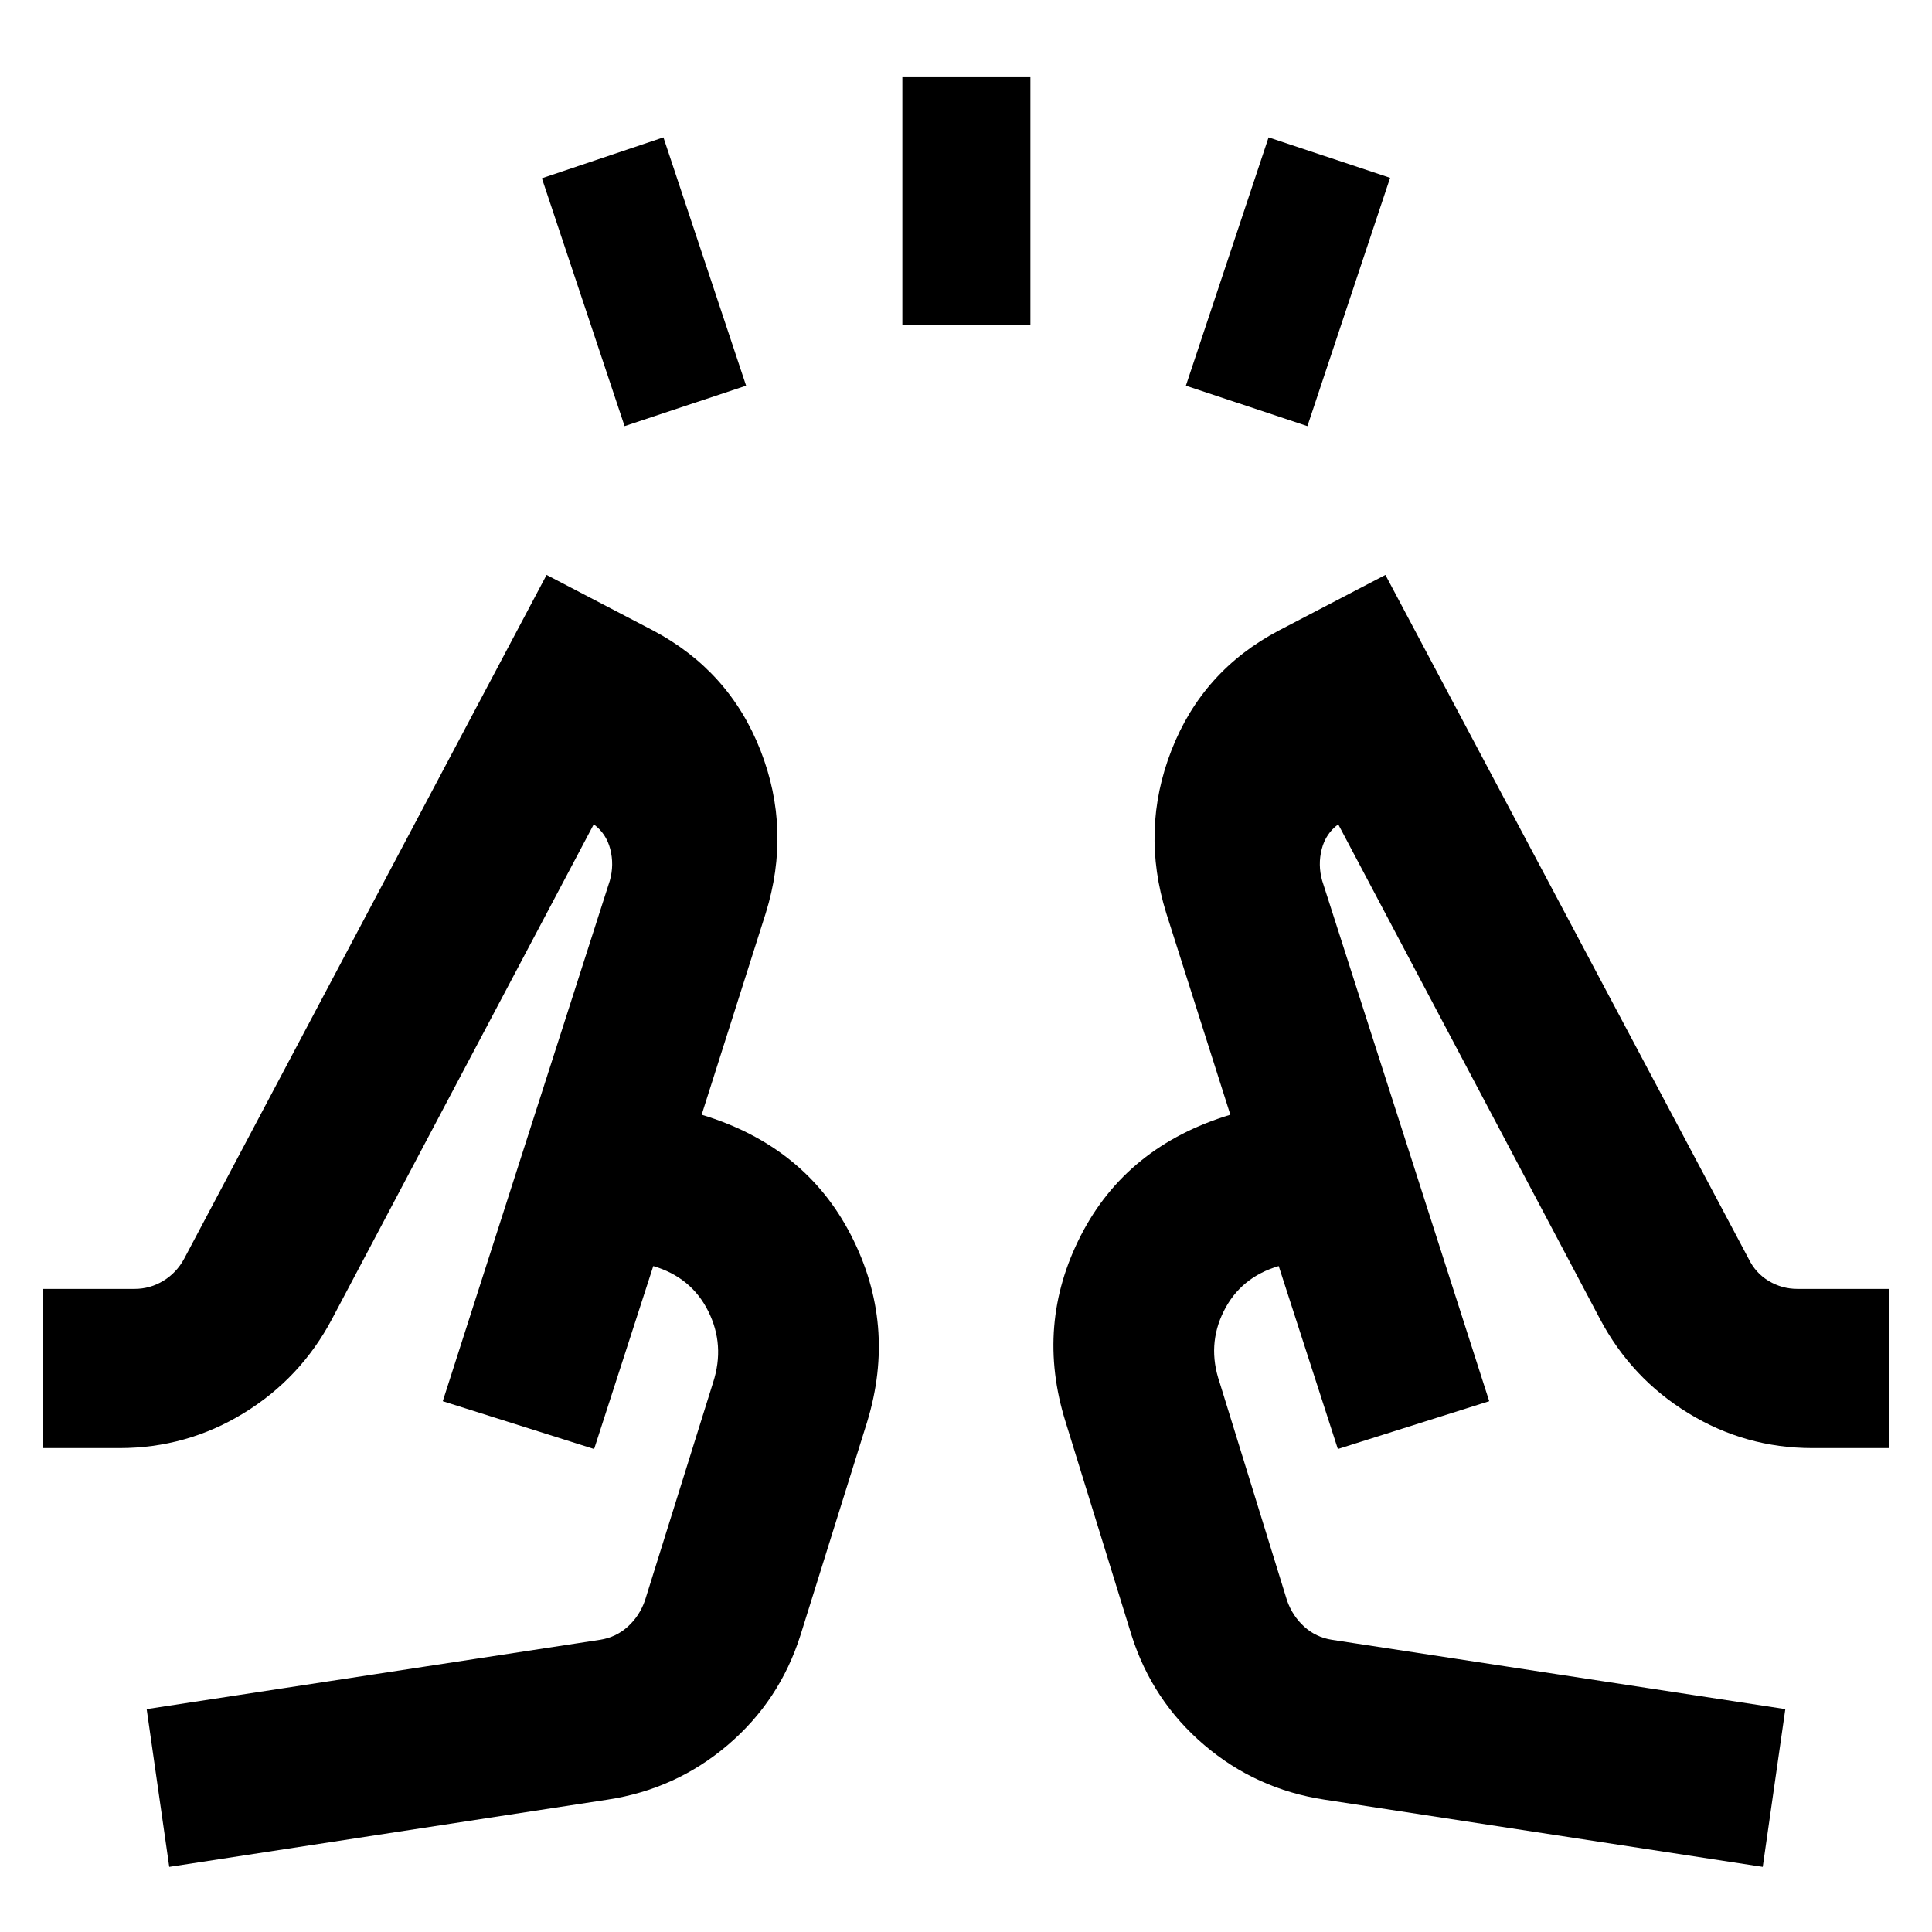 <svg xmlns="http://www.w3.org/2000/svg" height="40" viewBox="0 -960 960 960" width="40"><path d="m310.35-748.26-41.09-123.16 60.39-20.32 41.09 123.39-60.39 20.09Zm138.03-50.12V-922H512v123.62h-63.62Zm201.27 50.12-60.39-20.09 41.09-123.39 60.39 20.09-41.09 123.39ZM84.1-32.36l-11.22-78.39L298.2-145.2q7.92-1.25 13.72-6.51 5.81-5.26 8.54-12.97l33.9-108.45q5.96-18.5-2.44-35.34-8.4-16.85-27.31-22.43l-29.39 90.91-75.21-23.76 83.02-258.7q2.2-7.88.2-15.64-2-7.75-8.2-12.3l-130 245.69q-15.61 29.56-43.94 46.9-28.32 17.35-61.71 17.35H21.16v-79.1h45.75q7.64 0 14.23-4 6.6-4.01 10.38-11.01l180.07-339.77 52.86 27.58q37.98 20.09 53.44 59.64 15.46 39.54 2.56 80.99l-31.8 100.02q51.55 15.64 74.27 59.99 22.72 44.36 7.96 92.66l-33.14 106q-10.33 32.55-36.1 54.52-25.77 21.96-59.65 27.15L84.1-32.36Zm791.8 0L658.01-65.78q-33.88-5.19-59.65-27.15-25.77-21.97-36.1-54.52l-32.77-106q-15.13-48.3 7.59-92.66 22.72-44.35 74.27-59.99l-31.8-100.02q-12.9-41.44 2.54-81.06 15.45-39.62 53.46-59.57l52.86-27.58 180.45 339.77q3.46 7.14 10.03 11.08 6.58 3.93 14.2 3.93h45.75v79.1h-38.22q-33.39 0-61.71-17.35-28.33-17.34-43.94-46.9l-130-245.69q-6.2 4.55-8.2 12.3-2 7.76.2 15.64l83.02 258.7-75.21 23.76-29.39-90.91q-18.91 5.58-27.31 22.43-8.4 16.84-2.07 35.34l33.53 108.45q2.73 7.71 8.54 12.97 5.8 5.26 13.72 6.51l225.32 34.45-11.22 78.39ZM220.01-263.75Zm519.98 0Zm-75.21 23.76L611.35-406.1l53.43 166.11ZM348.65-406.1l-53.43 166.11 53.43-166.11Z"/></svg>
